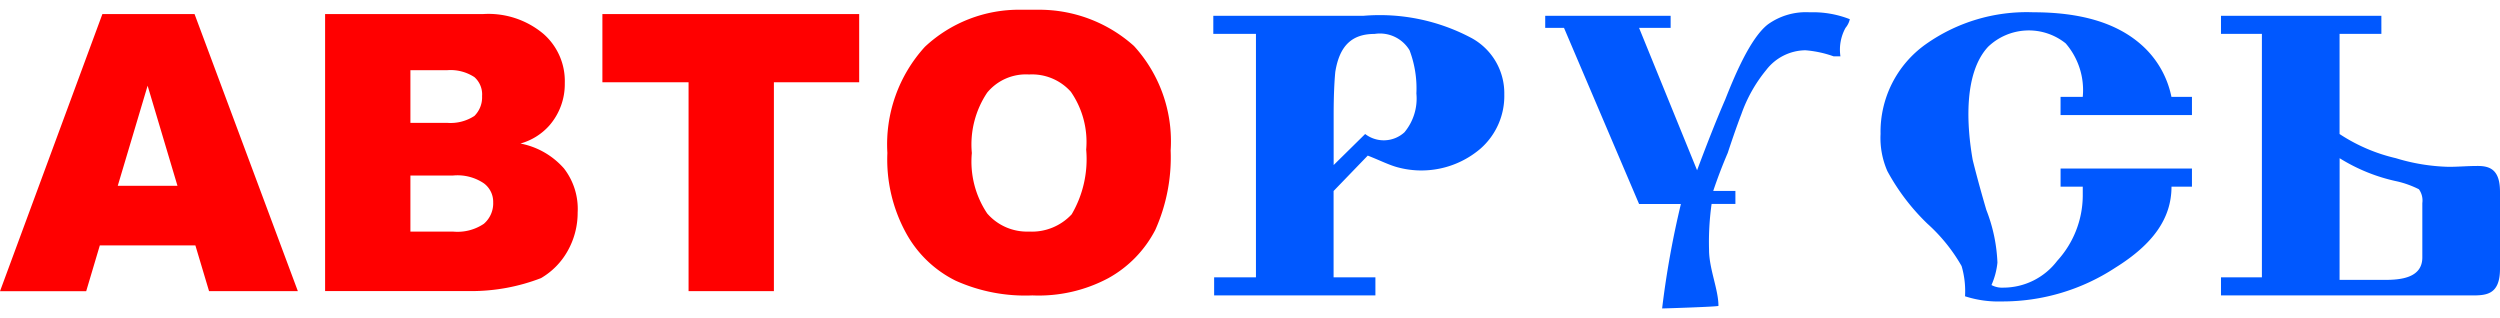 <svg xmlns="http://www.w3.org/2000/svg" width="220" height="28" fill="none"><path fill="#0058FF" d="M152.723 17.947h-2.102a24.062 24.062 0 0 0-.225 4.032c0 1.67.827 3.494.827 4.937 0 .076-4.731.227-4.956.227a79.982 79.982 0 0 1 1.652-9.19h-3.68L137.631 2.45h-1.652V1.39h11.037v1.063h-2.778l5.105 12.53c.827-2.204 1.652-4.33 2.479-6.23.75-1.899 2.177-5.393 3.754-6.608a5.732 5.732 0 0 1 3.68-1.063 8.852 8.852 0 0 1 3.528.608 1.79 1.79 0 0 1-.376.76 3.971 3.971 0 0 0-.45 2.506h-.605a9.664 9.664 0 0 0-2.479-.532 4.414 4.414 0 0 0-3.456 1.747 12.762 12.762 0 0 0-2.178 3.874s-.45 1.14-1.201 3.418a43.894 43.894 0 0 0-1.276 3.342h1.953v1.14l.007.003Zm40.169-7.823h-11.563V8.527h1.953a6.286 6.286 0 0 0-1.502-4.71 5.184 5.184 0 0 0-6.832.304c-2.178 2.355-1.872 6.988-1.351 9.95.225.912.6 2.355 1.201 4.406.582 1.479.912 3.045.976 4.633a6.415 6.415 0 0 1-.525 1.974c.322.172.686.25 1.051.228a5.966 5.966 0 0 0 4.731-2.355 8.57 8.57 0 0 0 2.252-5.697v-.835h-1.952V14.83h11.561v1.595h-1.8c0 2.81-1.652 5.088-4.956 7.14a18.087 18.087 0 0 1-9.986 2.962 9.48 9.48 0 0 1-3.228-.455 7.83 7.83 0 0 0-.301-2.658 14.992 14.992 0 0 0-3.003-3.722 18.893 18.893 0 0 1-3.529-4.633 7.256 7.256 0 0 1-.6-3.266 9.45 9.45 0 0 1 3.979-7.9 15.39 15.39 0 0 1 9.455-2.813c4.13 0 7.282.911 9.46 2.811a8.296 8.296 0 0 1 2.703 4.633h1.806v1.598Zm-75.536 4.405 2.778-2.736a2.697 2.697 0 0 0 3.457-.151 4.638 4.638 0 0 0 1.051-3.418 9.441 9.441 0 0 0-.601-3.798 3.04 3.04 0 0 0-3.079-1.44c-1.953 0-3.079.988-3.456 3.343-.075.76-.144 2.05-.144 3.721v4.479h-.006Zm0 2.278v7.596h3.68v1.593h-14.192v-1.593h3.68V2.983h-3.753V1.39h13.215a17.16 17.16 0 0 1 9.539 1.974 5.527 5.527 0 0 1 2.853 4.937 6.166 6.166 0 0 1-2.102 4.786 8.003 8.003 0 0 1-7.434 1.594c-.751-.227-1.502-.608-2.479-.988l-3.007 3.115Zm88.526 7.823h3.979c1.351 0 3.304-.151 3.304-1.974V17.87a1.687 1.687 0 0 0-.301-1.215 8.612 8.612 0 0 0-1.872-.683 15.691 15.691 0 0 1-5.105-2.05l-.005 10.708Zm3.68-21.647h-3.68v8.811a15.254 15.254 0 0 0 4.956 2.127c1.51.466 3.076.722 4.656.76.826 0 1.652-.076 2.553-.076 1.126 0 1.953.38 1.953 2.279v6.76c0 2.43-1.351 2.354-2.703 2.354h-21.85v-1.595h3.6V2.983h-3.6V1.39h14.113l.002 1.594Z"/><path fill="red" d="m15.618 16.352-2.628-8.81-2.628 8.81h5.256Zm1.576 5.244h-8.41l-1.2 4.032H0l9.01-24.39h8.11l9.09 24.38h-7.814l-1.202-4.022Zm18.922-1.215h3.755c.952.09 1.907-.15 2.703-.683a2.37 2.37 0 0 0 .826-1.9 2.023 2.023 0 0 0-.826-1.67 4.15 4.15 0 0 0-2.703-.683h-3.755v4.936Zm0-9.57h3.229c.846.069 1.69-.145 2.402-.608a2.304 2.304 0 0 0 .676-1.747 2.027 2.027 0 0 0-.676-1.67 3.83 3.83 0 0 0-2.402-.608h-3.229v4.633Zm-7.509-9.573H42.5a7.524 7.524 0 0 1 5.328 1.747 5.518 5.518 0 0 1 1.873 4.33 5.535 5.535 0 0 1-1.351 3.72 5.319 5.319 0 0 1-2.552 1.596 6.805 6.805 0 0 1 3.835 2.196 5.821 5.821 0 0 1 1.201 3.874 6.839 6.839 0 0 1-.901 3.418 6.336 6.336 0 0 1-2.328 2.357 17.016 17.016 0 0 1-6.156 1.14h-12.84V1.238Zm24.404 0h22.597v6h-7.505v18.38h-7.509V7.238h-7.583v-6Zm32.511 12.228a8.194 8.194 0 0 0 1.35 5.317 4.638 4.638 0 0 0 3.68 1.595 4.778 4.778 0 0 0 3.756-1.518 9.598 9.598 0 0 0 1.276-5.697 7.758 7.758 0 0 0-1.35-5.089 4.581 4.581 0 0 0-3.68-1.519 4.414 4.414 0 0 0-3.68 1.594 8.194 8.194 0 0 0-1.352 5.317ZM89.802.858h1.504a12.479 12.479 0 0 1 8.485 3.19 12.436 12.436 0 0 1 3.226 9.195 15.612 15.612 0 0 1-1.351 6.988 10.192 10.192 0 0 1-4.13 4.245 13.014 13.014 0 0 1-6.683 1.52c-2.322.1-4.636-.344-6.757-1.296a10.053 10.053 0 0 1-4.355-4.177 13.456 13.456 0 0 1-1.652-7.064 12.736 12.736 0 0 1 3.304-9.342 12.12 12.12 0 0 1 8.41-3.26Z"/></svg>